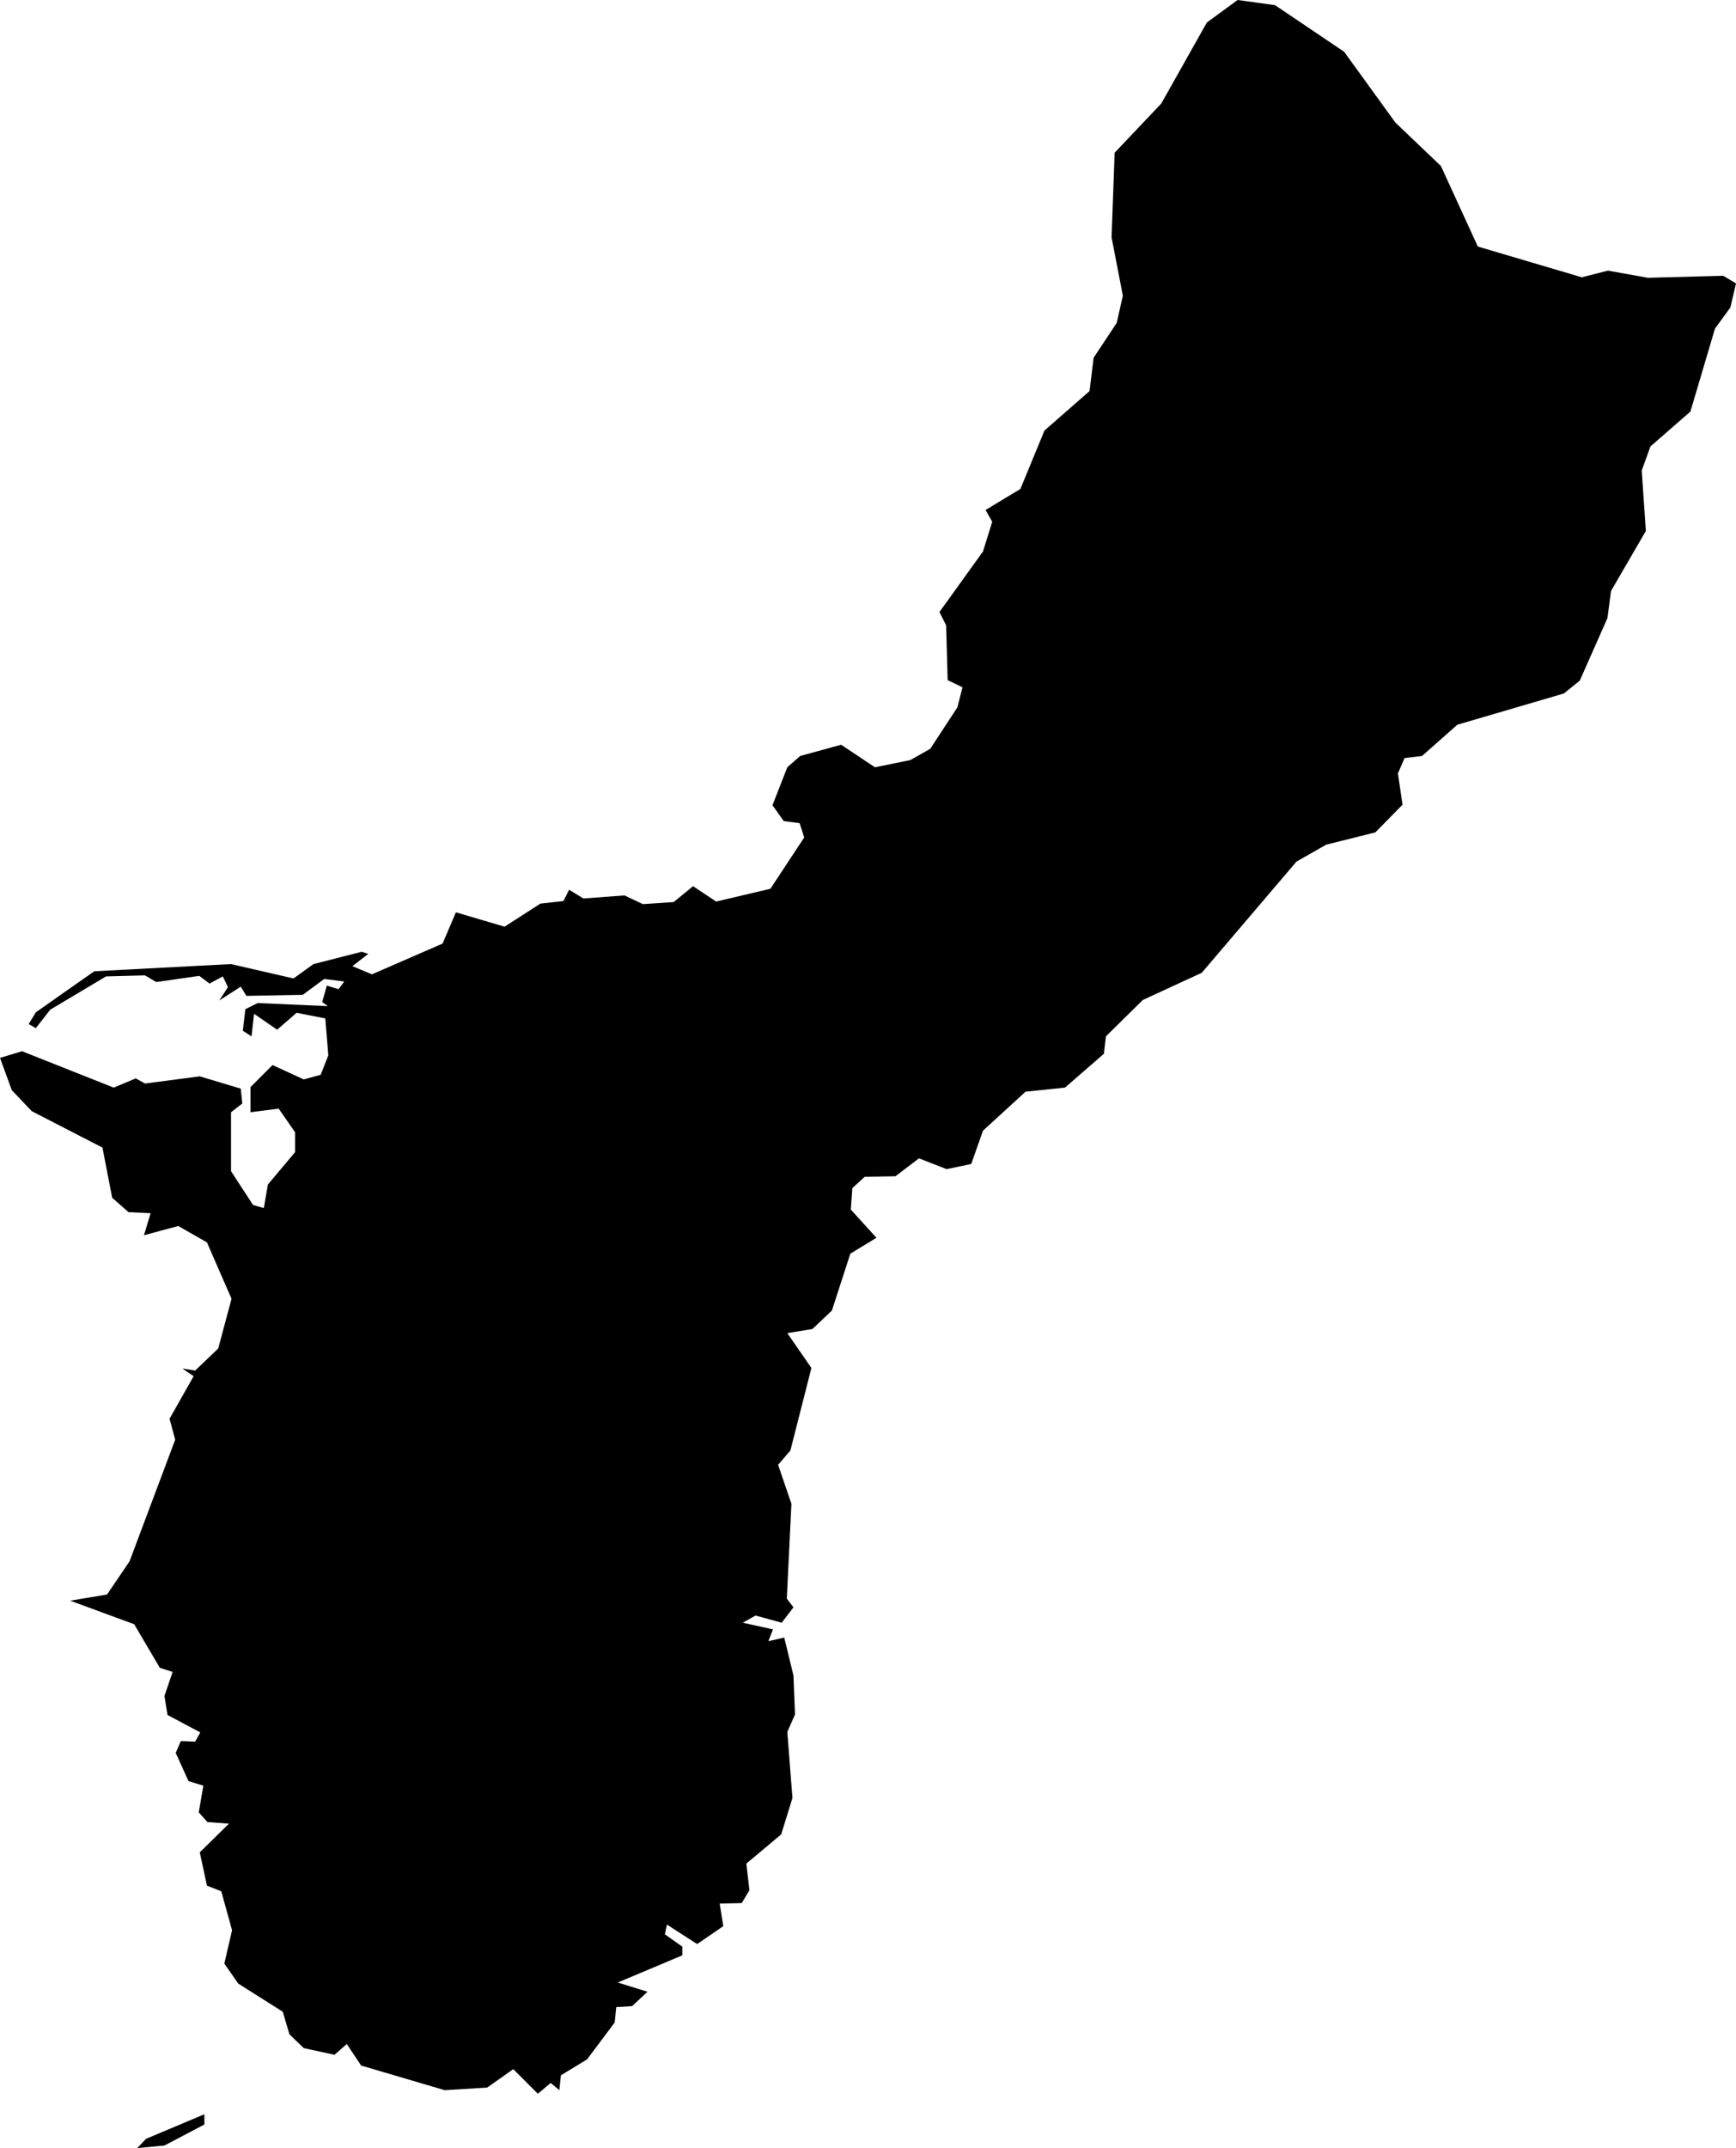 <svg xmlns="http://www.w3.org/2000/svg" viewBox="0 0 798 987"><path d="M 64.11 988 68.11 983.76 94.95 972.46 94.95 977.17 76.59 986.82 64.11 988 Z M 236.94 951.73 224.93 960.21 205.39 961.39 167 950.08 160.41 940.19 154.76 945.14 140.63 942.08 134.04 935.72 130.98 925.36 110.49 912.4 104.13 903.22 107.67 887.91 102.72 870.01 96.13 867.42 92.83 852.11 106.25 838.93 96.36 838.22 92.36 833.74 94.48 821.5 87.65 819.38 81.77 806.43 84.12 801.01 90.71 801.24 93.07 797.01 78 789 76.59 780.28 80.35 769.22 74.47 767.33 62.69 747.31 33.26 736.48 50.21 733.65 60.57 718.35 81.53 662.53 78.94 652.88 90.01 633.33 84.83 629.8 90.71 630.74 101.31 620.61 107.43 597.77 96.13 571.86 82.94 564.33 67.17 568.57 70.23 558.44 60.1 557.97 52.57 551.37 48.09 528.29 15.6 511.57 6.42 501.92 1 487.08 11.13 484.02 53.27 500.74 63.4 496.5 67.64 498.86 92.83 495.56 111.67 501.21 112.38 508.04 107.2 512.05 107.2 539.13 117.32 554.67 122.27 556.08 124.15 545.25 136.63 530.41 136.63 521.23 129.09 510.4 116.14 512.05 116.14 500.51 126.27 490.38 140.63 496.97 148.4 494.85 151.93 485.9 150.52 468.95 137.34 466.36 128.39 474.13 117.79 466.83 116.61 477.19 112.61 474.6 113.79 464.71 119.44 461.88 151.7 463.3 149.11 461.41 151.23 453.88 156.64 455.52 159.23 451.99 150.05 450.81 140.16 458.11 114.26 458.59 111.67 454.35 101.78 460.71 105.78 454.58 103.43 449.64 97.31 452.93 92.6 449.4 72.82 452.23 67.64 449.17 49.74 449.64 24.08 464.94 17.48 473.42 14.19 471.54 17.48 466.12 44.33 447.28 107.2 443.98 135.92 450.58 145.11 443.98 167.24 438.33 170.3 439.27 163 444.93 171.95 448.69 204.44 434.56 210.57 420.2 232.94 426.79 249.42 416.19 260.01 415.02 262.6 409.84 269.2 413.84 288.04 412.43 296.51 416.43 310.64 415.49 319.59 408.19 330.18 415.25 355.14 409.37 370.68 385.81 368.57 379.22 361.27 378.28 356.09 370.98 362.91 353.55 368.8 348.37 387.64 343.19 403.18 353.55 419.43 350.25 428.61 345.07 441.09 326 443.44 316.81 436.62 313.51 435.91 288.32 432.85 282.19 452.86 254.4 457.1 240.74 454.04 235.33 470.05 225.67 481.12 198.82 501.84 180.69 503.72 165.38 514.32 149.37 517.15 136.89 511.96 110.04 513.38 71.18 534.81 48.57 555.76 11.36 569.89 1 587.08 3.36 618.87 24.79 642.41 57.29 663.37 77.3 680.32 114.28 728.12 128.41 740.13 125.35 758.5 128.64 793.11 127.7 799 131.23 796.41 142.3 789.35 151.96 778.04 190.11 759.68 206.12 755.67 217.19 757.56 244.98 741.55 272.54 739.9 285.02 727.18 313.75 719.88 319.64 670.91 334 654.66 348.37 646.65 349.31 643.59 356.38 645.71 370.74 633.23 383.46 610.63 389.11 596.97 396.88 553.41 447.99 526.33 460.47 509.37 477.19 508.43 485.2 490.54 500.74 472.41 502.62 452.86 520.52 447.45 535.83 436.14 538.19 423.43 533.24 412.6 541.48 398.47 541.72 392.82 546.9 392.11 556.79 403.89 569.74 391.88 577.04 383.4 603.19 374.45 611.66 362.91 613.55 373.98 629.56 364.33 667.48 358.68 674.07 364.8 691.97 362.68 735.54 365.74 739.54 360.32 746.61 348.31 743.31 342.43 746.61 356.32 749.67 354.2 755.09 361.5 753.44 365.74 770.86 366.45 788.76 362.91 796.77 365.27 827.15 360.09 843.87 344.08 857.29 345.49 869.54 341.96 875.43 331.83 875.66 333.48 886.03 321.47 894.27 307.58 885.32 306.64 889.79 314.64 895.45 314.64 899.45 284.97 911.93 298.63 916.17 291.57 922.77 284.27 923.24 283.56 930.3 270.85 947.26 258.84 954.56 258.13 961.39 254.13 958.09 248.24 963.04 236.94 951.73 Z" fill-rule="evenodd" transform="translate(-1,-1) "/></svg>